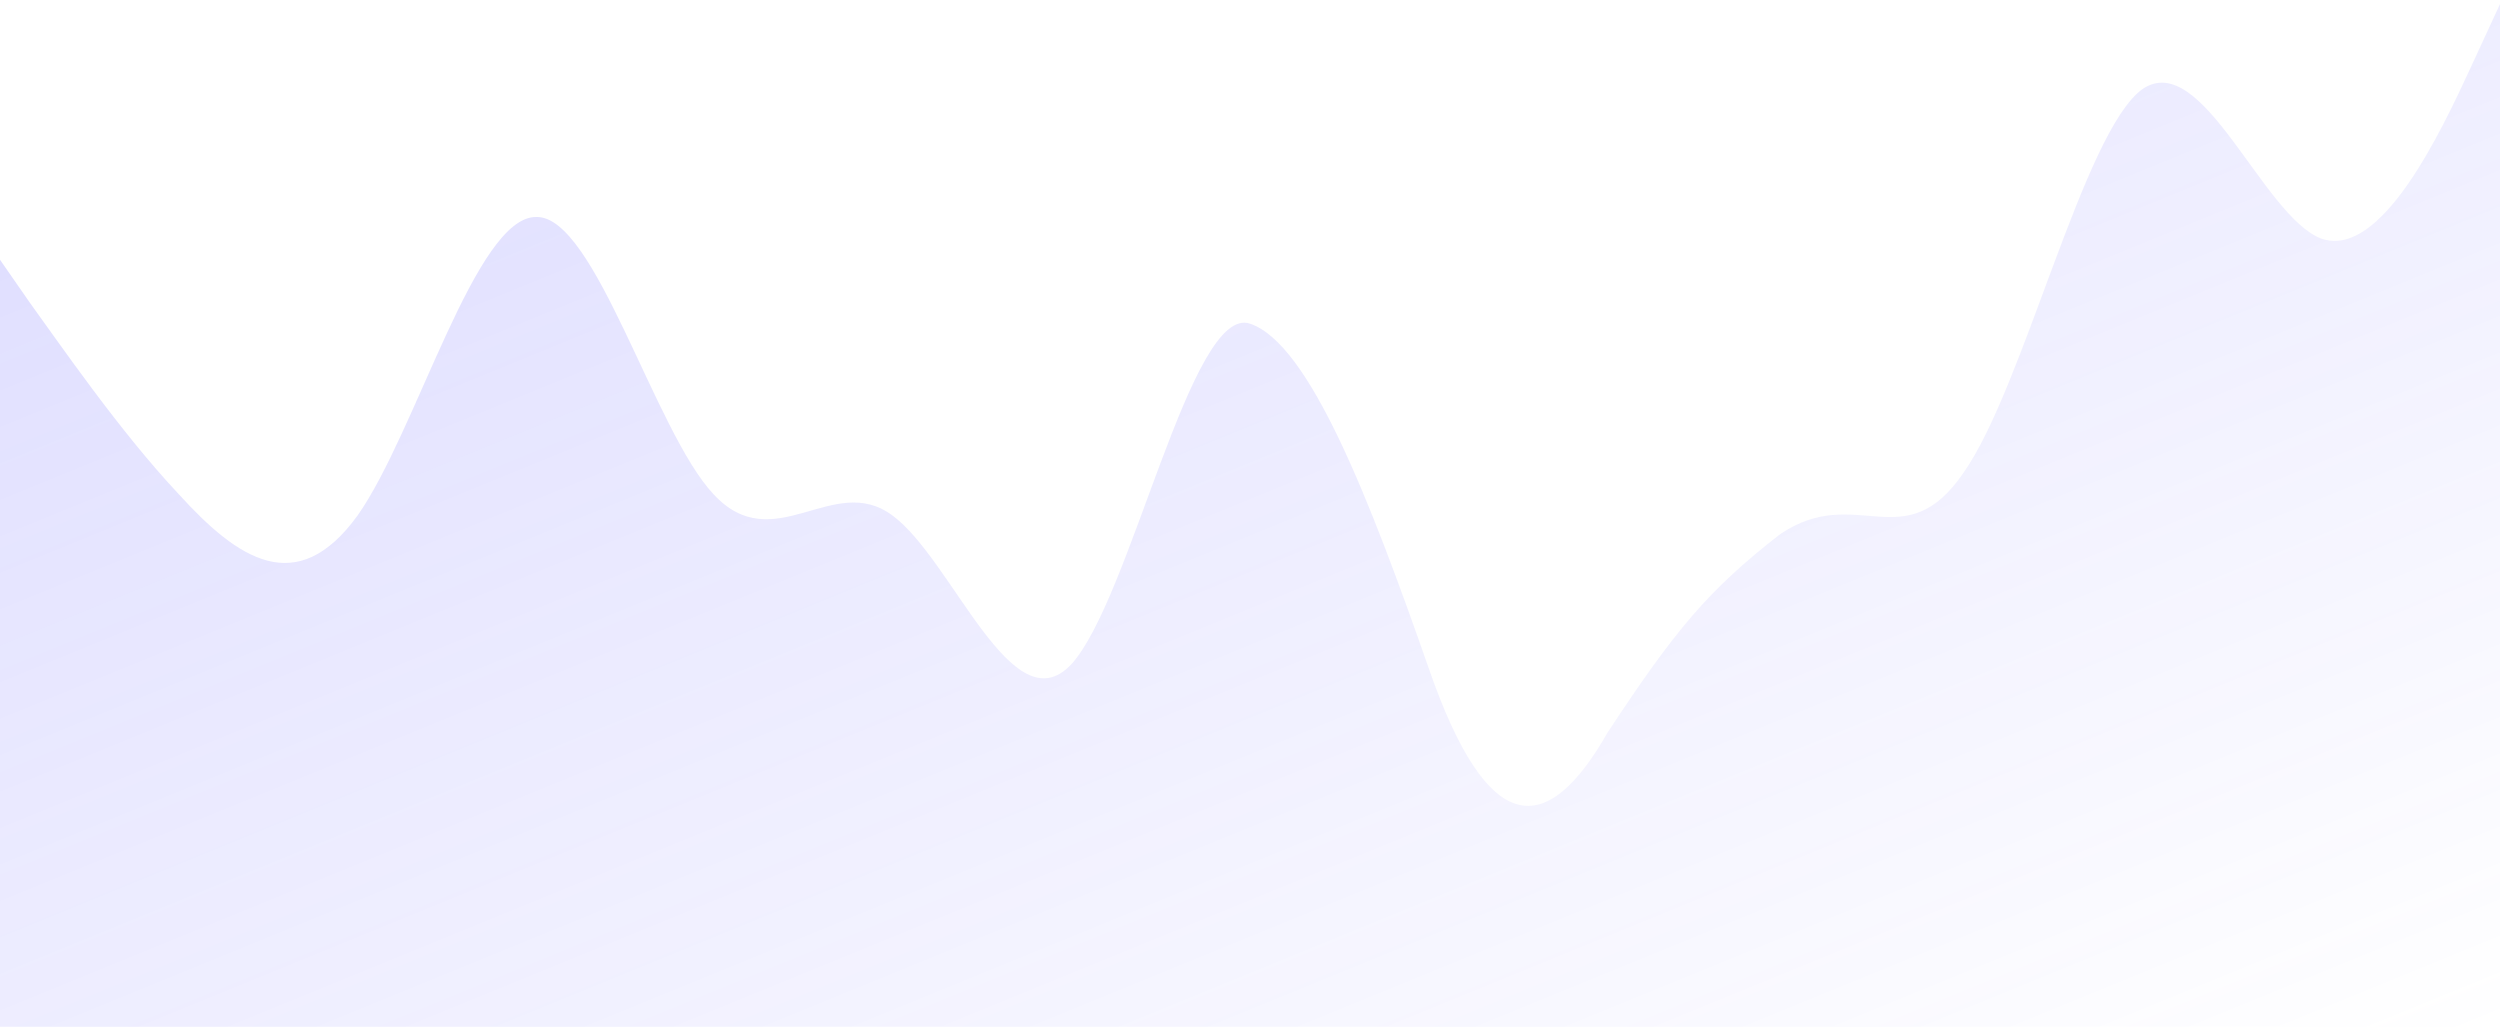 <svg width="308" height="127" viewBox="0 0 308 127" fill="none" xmlns="http://www.w3.org/2000/svg">
<path d="M0 32L3.658 37.266C7.336 42.336 14.758 53.164 22.031 60.891C29.324 68.914 36.575 73.836 44.061 63.5C51.333 53.164 58.605 26.586 66.092 26.734C73.343 26.586 80.636 53.164 87.908 60.891C95.33 68.914 102.667 58.086 109.939 63.5C117.339 68.914 124.697 89.586 131.969 81.859C139.327 73.836 146.728 37.414 154 39.875C161.336 42.336 168.758 61.545 176.031 82.364C183.324 103.381 190.575 103.381 198.061 90.239C206.35 77.661 210.397 72.74 219.31 65.812C228.713 59.454 234.636 68.914 241.908 58.234C249.33 47.75 256.667 16.25 263.939 10.984C271.339 5.914 278.697 26.586 285.969 29.391C293.327 32 300.728 16.25 304.364 8.375L308 0.5V126.5H304.342C300.664 126.5 293.242 126.5 285.969 126.5C278.676 126.5 271.425 126.5 263.939 126.5C256.667 126.5 249.394 126.5 241.908 126.5C234.657 126.5 227.364 126.5 220.092 126.5C212.67 126.5 205.333 126.5 198.061 126.5C190.661 126.5 183.303 126.5 176.031 126.5C168.673 126.5 161.272 126.5 154 126.5C146.664 126.5 139.242 126.5 131.969 126.5C124.676 126.5 117.425 126.5 109.939 126.5C102.667 126.5 95.394 126.5 87.908 126.5C80.657 126.5 73.364 126.5 66.092 126.5C58.67 126.5 51.333 126.5 44.061 126.5C36.661 126.5 29.303 126.5 22.031 126.5C14.673 126.5 7.272 126.5 3.636 126.5H0V32Z" fill="url(#paint0_linear_3_3699)"/>
<defs>
<linearGradient id="paint0_linear_3_3699" x1="0" y1="0.5" x2="88.311" y2="216.373" gradientUnits="userSpaceOnUse">
<stop stop-color="#605BFF" stop-opacity="0.22"/>
<stop offset="1" stop-color="#605BFF" stop-opacity="0"/>
</linearGradient>
</defs>
</svg>
